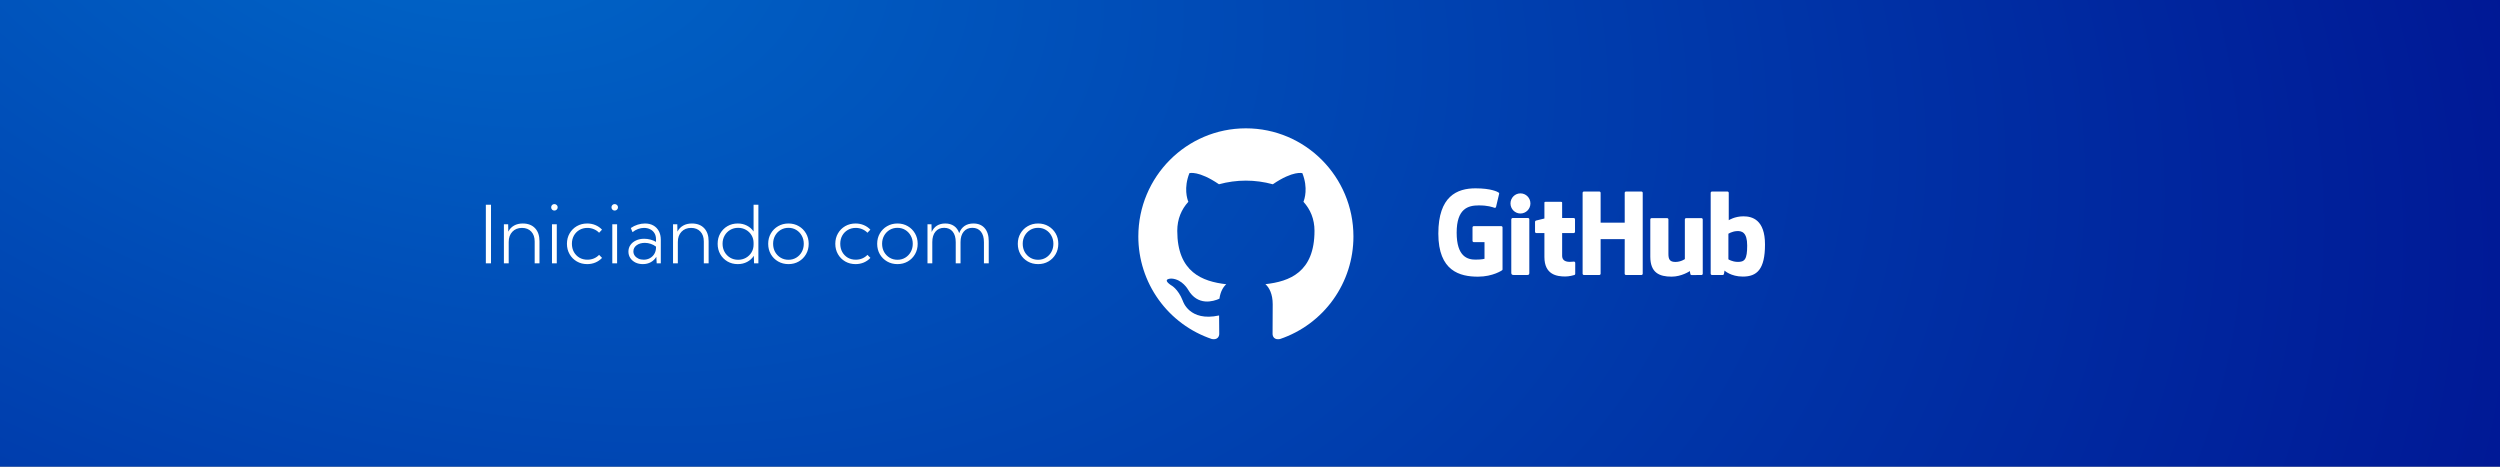 <svg width="1500" height="280" viewBox="0 0 1500 280" fill="none" xmlns="http://www.w3.org/2000/svg">
<rect x="0" y="0" width="1500" height="280" fill="#808080" stroke="none"/>
<rect width="1500" height="280" fill="url(#paint0_radial_137_3)"/>
<path d="M900.75 135.685H884.28C884.076 135.685 883.88 135.766 883.736 135.91C883.592 136.054 883.51 136.25 883.51 136.454V144.506C883.51 144.71 883.592 144.906 883.736 145.051C883.88 145.195 884.076 145.277 884.28 145.277H890.705V155.28C890.705 155.28 889.262 155.773 885.274 155.773C880.568 155.773 873.995 154.053 873.995 139.599C873.995 125.143 880.84 123.24 887.266 123.24C892.829 123.24 895.225 124.22 896.75 124.692C897.229 124.839 897.672 124.362 897.672 123.936L899.51 116.157C899.51 115.958 899.442 115.718 899.215 115.555C898.596 115.114 894.818 113 885.274 113C874.279 113 863 117.678 863 140.163C863 162.65 875.913 166 886.795 166C895.804 166 901.27 162.15 901.27 162.15C901.495 162.025 901.52 161.711 901.52 161.566V136.454C901.52 136.029 901.175 135.685 900.75 135.685ZM985.632 115.694C985.633 115.593 985.614 115.493 985.576 115.399C985.538 115.306 985.482 115.22 985.411 115.148C985.34 115.077 985.255 115.019 985.162 114.98C985.069 114.941 984.969 114.921 984.868 114.92H975.593C975.492 114.921 975.392 114.941 975.299 114.98C975.205 115.019 975.12 115.076 975.049 115.148C974.978 115.22 974.921 115.305 974.883 115.399C974.844 115.493 974.825 115.593 974.825 115.694L974.828 133.614H960.372V115.694C960.373 115.593 960.354 115.493 960.316 115.399C960.278 115.306 960.221 115.22 960.15 115.148C960.079 115.077 959.995 115.019 959.901 114.98C959.808 114.941 959.708 114.921 959.607 114.92H950.334C950.129 114.922 949.934 115.004 949.79 115.149C949.647 115.294 949.567 115.49 949.568 115.694V164.217C949.568 164.645 949.912 164.993 950.334 164.993H959.607C960.031 164.993 960.372 164.644 960.372 164.217V143.462H974.828L974.802 164.217C974.802 164.645 975.147 164.993 975.571 164.993H984.867C985.292 164.993 985.631 164.644 985.632 164.217V115.694ZM918.25 122.062C918.25 118.723 915.573 116.024 912.27 116.024C908.97 116.024 906.291 118.723 906.291 122.062C906.291 125.397 908.97 128.102 912.27 128.102C915.573 128.102 918.25 125.397 918.25 122.062ZM917.587 153.981V131.583C917.588 131.379 917.507 131.183 917.363 131.038C917.22 130.893 917.024 130.811 916.82 130.81H907.576C907.151 130.81 906.772 131.248 906.772 131.673V163.762C906.772 164.706 907.36 164.986 908.12 164.986H916.449C917.363 164.986 917.587 164.537 917.587 163.748V153.981ZM1020.88 130.883H1011.67C1011.25 130.883 1010.91 131.231 1010.91 131.659V155.451C1010.91 155.451 1008.57 157.162 1005.25 157.162C1001.93 157.162 1001.05 155.656 1001.05 152.408V131.659C1001.05 131.231 1000.71 130.883 1000.29 130.883H990.947C990.526 130.883 990.181 131.231 990.181 131.659V153.978C990.181 163.628 995.559 165.989 1002.96 165.989C1009.03 165.989 1013.92 162.636 1013.92 162.636C1013.92 162.636 1014.16 164.402 1014.26 164.612C1014.37 164.821 1014.64 165.032 1014.94 165.032L1020.88 165.006C1021.3 165.006 1021.65 164.657 1021.65 164.231L1021.64 131.659C1021.64 131.231 1021.3 130.883 1020.88 130.883ZM1042.4 157.132C1039.21 157.035 1037.04 155.586 1037.04 155.586V140.221C1037.04 140.221 1039.18 138.912 1041.8 138.678C1045.11 138.381 1048.31 139.382 1048.31 147.286C1048.31 155.622 1046.86 157.267 1042.4 157.132ZM1046.03 129.794C1040.8 129.794 1037.25 132.125 1037.25 132.125V115.695C1037.25 115.266 1036.9 114.92 1036.48 114.92H1027.18C1027.08 114.921 1026.98 114.941 1026.89 114.981C1026.79 115.02 1026.71 115.077 1026.64 115.149C1026.57 115.221 1026.51 115.306 1026.47 115.399C1026.43 115.493 1026.41 115.593 1026.41 115.695V164.217C1026.41 164.645 1026.76 164.993 1027.18 164.993H1033.64C1033.93 164.993 1034.15 164.843 1034.31 164.581C1034.47 164.32 1034.7 162.344 1034.7 162.344C1034.7 162.344 1038.5 165.947 1045.7 165.947C1054.15 165.947 1059 161.661 1059 146.705C1059 131.748 1051.26 129.794 1046.03 129.794ZM944.241 130.806H937.284L937.274 121.616C937.274 121.269 937.094 121.095 936.692 121.095H927.212C926.844 121.095 926.646 121.257 926.646 121.611V131.108C926.646 131.108 921.895 132.254 921.574 132.347C921.414 132.393 921.273 132.491 921.173 132.624C921.073 132.757 921.019 132.92 921.019 133.086V139.054C921.019 139.483 921.362 139.828 921.786 139.828H926.646V154.184C926.646 164.847 934.126 165.895 939.174 165.895C941.48 165.895 944.239 165.154 944.695 164.985C944.97 164.884 945.13 164.599 945.13 164.29L945.138 157.725C945.138 157.297 944.776 156.951 944.369 156.951C943.964 156.951 942.927 157.116 941.859 157.116C938.442 157.116 937.284 155.527 937.284 153.471L937.284 139.828H944.241C944.665 139.828 945.008 139.482 945.008 139.053V131.578C945.008 131.477 944.989 131.377 944.951 131.283C944.912 131.19 944.856 131.105 944.785 131.033C944.713 130.961 944.629 130.904 944.535 130.865C944.442 130.826 944.342 130.806 944.241 130.806Z" fill="white"/>
<path d="M747.522 77C711.893 77 683 106.046 683 141.877C682.985 155.475 687.239 168.735 695.159 179.781C703.08 190.827 714.267 199.101 727.139 203.434C730.365 204.032 731.543 202.029 731.543 200.308C731.543 198.765 731.487 194.686 731.454 189.275C713.507 193.192 709.716 180.575 709.716 180.575C706.788 173.08 702.553 171.084 702.553 171.084C696.689 167.062 702.988 167.143 702.988 167.143C709.466 167.603 712.87 173.831 712.87 173.831C718.629 183.742 727.978 180.882 731.656 179.218C732.237 175.026 733.906 172.167 735.754 170.543C721.428 168.904 706.36 163.338 706.36 138.484C706.36 131.401 708.877 125.609 713.007 121.07C712.337 119.43 710.127 112.831 713.636 103.906C713.636 103.906 719.056 102.161 731.382 110.553C736.647 109.112 742.08 108.379 747.538 108.372C752.997 108.383 758.43 109.119 763.695 110.561C776.012 102.169 781.425 103.914 781.425 103.914C784.942 112.847 782.732 119.438 782.07 121.078C786.208 125.617 788.701 131.409 788.701 138.493C788.701 163.411 773.617 168.895 759.243 170.503C761.558 172.506 763.623 176.464 763.623 182.514C763.623 191.189 763.542 198.184 763.542 200.308C763.542 202.045 764.703 204.064 767.978 203.426C780.838 199.083 792.011 190.805 799.92 179.762C807.83 168.719 812.076 155.467 812.061 141.877C812.061 106.046 783.167 77 747.522 77Z" fill="white"/>
<path d="M294.602 122.844V158H291.508V122.844H294.602ZM323.688 158H320.805V144.875C320.805 142.375 320.117 140.398 318.742 138.945C317.367 137.477 315.516 136.742 313.188 136.742C310.781 136.742 308.852 137.516 307.398 139.062C305.945 140.594 305.219 142.641 305.219 145.203V158H302.336V134.562H304.891L304.984 138.969C305.797 137.391 306.938 136.188 308.406 135.359C309.875 134.516 311.625 134.094 313.656 134.094C316.781 134.094 319.234 135.031 321.016 136.906C322.797 138.781 323.688 141.375 323.688 144.688V158ZM332.617 126.336C332.07 126.336 331.609 126.148 331.234 125.773C330.875 125.383 330.695 124.914 330.695 124.367C330.695 123.836 330.875 123.383 331.234 123.008C331.609 122.633 332.07 122.445 332.617 122.445C333.18 122.445 333.648 122.633 334.023 123.008C334.414 123.383 334.609 123.836 334.609 124.367C334.609 124.914 334.414 125.383 334.023 125.773C333.648 126.148 333.18 126.336 332.617 126.336ZM334.07 158H331.188V134.562H334.07V158ZM361.234 154.742C360.109 155.93 358.781 156.852 357.25 157.508C355.734 158.148 354.094 158.469 352.328 158.469C350.016 158.469 347.938 157.938 346.094 156.875C344.266 155.812 342.82 154.359 341.758 152.516C340.695 150.672 340.164 148.594 340.164 146.281C340.164 143.953 340.695 141.875 341.758 140.047C342.82 138.203 344.266 136.75 346.094 135.688C347.938 134.625 350.016 134.094 352.328 134.094C354.078 134.094 355.719 134.414 357.25 135.055C358.781 135.695 360.102 136.609 361.211 137.797L359.453 139.648C358.578 138.727 357.531 138.016 356.312 137.516C355.109 137 353.82 136.742 352.445 136.742C350.648 136.742 349.047 137.156 347.641 137.984C346.25 138.797 345.148 139.922 344.336 141.359C343.539 142.797 343.141 144.43 343.141 146.258C343.141 148.102 343.539 149.75 344.336 151.203C345.148 152.641 346.25 153.773 347.641 154.602C349.047 155.414 350.648 155.82 352.445 155.82C353.82 155.82 355.117 155.57 356.336 155.07C357.555 154.555 358.594 153.836 359.453 152.914L361.234 154.742ZM368.805 126.336C368.258 126.336 367.797 126.148 367.422 125.773C367.062 125.383 366.883 124.914 366.883 124.367C366.883 123.836 367.062 123.383 367.422 123.008C367.797 122.633 368.258 122.445 368.805 122.445C369.367 122.445 369.836 122.633 370.211 123.008C370.602 123.383 370.797 123.836 370.797 124.367C370.797 124.914 370.602 125.383 370.211 125.773C369.836 126.148 369.367 126.336 368.805 126.336ZM370.258 158H367.375V134.562H370.258V158ZM396.484 158H394.023L393.789 154.086C393.008 155.43 391.914 156.5 390.508 157.297C389.102 158.078 387.5 158.469 385.703 158.469C384.047 158.469 382.562 158.148 381.25 157.508C379.953 156.852 378.93 155.961 378.18 154.836C377.43 153.695 377.055 152.406 377.055 150.969C377.055 149.469 377.461 148.141 378.273 146.984C379.086 145.828 380.203 144.922 381.625 144.266C383.047 143.594 384.664 143.258 386.477 143.258C387.742 143.258 389 143.422 390.25 143.75C391.5 144.078 392.617 144.539 393.602 145.133V143.539C393.602 142.117 393.289 140.898 392.664 139.883C392.039 138.867 391.18 138.094 390.086 137.562C389.008 137.016 387.781 136.742 386.406 136.742C385.219 136.742 384.031 136.961 382.844 137.398C381.656 137.82 380.547 138.453 379.516 139.297L378.484 136.812C379.766 135.922 381.133 135.25 382.586 134.797C384.055 134.328 385.516 134.094 386.969 134.094C388.922 134.094 390.602 134.492 392.008 135.289C393.43 136.086 394.531 137.219 395.312 138.688C396.094 140.141 396.484 141.875 396.484 143.891V158ZM386.172 155.82C387.531 155.82 388.758 155.531 389.852 154.953C390.961 154.359 391.852 153.531 392.523 152.469C393.195 151.391 393.555 150.156 393.602 148.766V147.969C392.633 147.234 391.578 146.68 390.438 146.305C389.312 145.914 388.141 145.719 386.922 145.719C384.938 145.719 383.289 146.195 381.977 147.148C380.68 148.102 380.031 149.328 380.031 150.828C380.031 151.766 380.297 152.617 380.828 153.383C381.375 154.133 382.109 154.727 383.031 155.164C383.969 155.602 385.016 155.82 386.172 155.82ZM425.172 158H422.289V144.875C422.289 142.375 421.602 140.398 420.227 138.945C418.852 137.477 417 136.742 414.672 136.742C412.266 136.742 410.336 137.516 408.883 139.062C407.43 140.594 406.703 142.641 406.703 145.203V158H403.82V134.562H406.375L406.469 138.969C407.281 137.391 408.422 136.188 409.891 135.359C411.359 134.516 413.109 134.094 415.141 134.094C418.266 134.094 420.719 135.031 422.5 136.906C424.281 138.781 425.172 141.375 425.172 144.688V158ZM455.031 158H452.43L452.289 153.5C451.289 155.047 449.945 156.266 448.258 157.156C446.586 158.031 444.727 158.469 442.68 158.469C440.367 158.469 438.297 157.938 436.469 156.875C434.656 155.812 433.219 154.359 432.156 152.516C431.109 150.672 430.586 148.594 430.586 146.281C430.586 143.953 431.109 141.875 432.156 140.047C433.219 138.203 434.656 136.75 436.469 135.688C438.297 134.625 440.367 134.094 442.68 134.094C444.68 134.094 446.508 134.523 448.164 135.383C449.82 136.227 451.148 137.398 452.148 138.898V122.844H455.031V158ZM442.867 155.867C444.57 155.867 446.125 155.477 447.531 154.695C448.938 153.898 450.055 152.82 450.883 151.461C451.727 150.086 452.148 148.531 452.148 146.797V145.742C452.148 144.023 451.734 142.484 450.906 141.125C450.078 139.75 448.961 138.672 447.555 137.891C446.164 137.094 444.602 136.695 442.867 136.695C441.102 136.695 439.508 137.117 438.086 137.961C436.68 138.789 435.57 139.93 434.758 141.383C433.945 142.82 433.539 144.445 433.539 146.258C433.539 148.086 433.945 149.727 434.758 151.18C435.57 152.617 436.68 153.758 438.086 154.602C439.492 155.445 441.086 155.867 442.867 155.867ZM473.102 158.469C470.789 158.469 468.711 157.938 466.867 156.875C465.023 155.812 463.57 154.367 462.508 152.539C461.445 150.695 460.914 148.609 460.914 146.281C460.914 143.969 461.445 141.898 462.508 140.07C463.57 138.227 465.023 136.773 466.867 135.711C468.711 134.633 470.789 134.094 473.102 134.094C475.398 134.094 477.461 134.633 479.289 135.711C481.117 136.773 482.562 138.227 483.625 140.07C484.688 141.898 485.219 143.969 485.219 146.281C485.219 148.594 484.688 150.672 483.625 152.516C482.562 154.359 481.117 155.812 479.289 156.875C477.461 157.938 475.398 158.469 473.102 158.469ZM473.078 155.867C474.828 155.867 476.391 155.445 477.766 154.602C479.156 153.758 480.25 152.617 481.047 151.18C481.859 149.727 482.266 148.086 482.266 146.258C482.266 144.461 481.859 142.844 481.047 141.406C480.25 139.953 479.156 138.805 477.766 137.961C476.391 137.117 474.828 136.695 473.078 136.695C471.328 136.695 469.758 137.117 468.367 137.961C466.977 138.805 465.875 139.953 465.062 141.406C464.266 142.844 463.867 144.461 463.867 146.258C463.867 148.086 464.266 149.727 465.062 151.18C465.875 152.617 466.977 153.758 468.367 154.602C469.758 155.445 471.328 155.867 473.078 155.867ZM522.25 154.742C521.125 155.93 519.797 156.852 518.266 157.508C516.75 158.148 515.109 158.469 513.344 158.469C511.031 158.469 508.953 157.938 507.109 156.875C505.281 155.812 503.836 154.359 502.773 152.516C501.711 150.672 501.18 148.594 501.18 146.281C501.18 143.953 501.711 141.875 502.773 140.047C503.836 138.203 505.281 136.75 507.109 135.688C508.953 134.625 511.031 134.094 513.344 134.094C515.094 134.094 516.734 134.414 518.266 135.055C519.797 135.695 521.117 136.609 522.227 137.797L520.469 139.648C519.594 138.727 518.547 138.016 517.328 137.516C516.125 137 514.836 136.742 513.461 136.742C511.664 136.742 510.062 137.156 508.656 137.984C507.266 138.797 506.164 139.922 505.352 141.359C504.555 142.797 504.156 144.43 504.156 146.258C504.156 148.102 504.555 149.75 505.352 151.203C506.164 152.641 507.266 153.773 508.656 154.602C510.062 155.414 511.664 155.82 513.461 155.82C514.836 155.82 516.133 155.57 517.352 155.07C518.57 154.555 519.609 153.836 520.469 152.914L522.25 154.742ZM538.492 158.469C536.18 158.469 534.102 157.938 532.258 156.875C530.414 155.812 528.961 154.367 527.898 152.539C526.836 150.695 526.305 148.609 526.305 146.281C526.305 143.969 526.836 141.898 527.898 140.07C528.961 138.227 530.414 136.773 532.258 135.711C534.102 134.633 536.18 134.094 538.492 134.094C540.789 134.094 542.852 134.633 544.68 135.711C546.508 136.773 547.953 138.227 549.016 140.07C550.078 141.898 550.609 143.969 550.609 146.281C550.609 148.594 550.078 150.672 549.016 152.516C547.953 154.359 546.508 155.812 544.68 156.875C542.852 157.938 540.789 158.469 538.492 158.469ZM538.469 155.867C540.219 155.867 541.781 155.445 543.156 154.602C544.547 153.758 545.641 152.617 546.438 151.18C547.25 149.727 547.656 148.086 547.656 146.258C547.656 144.461 547.25 142.844 546.438 141.406C545.641 139.953 544.547 138.805 543.156 137.961C541.781 137.117 540.219 136.695 538.469 136.695C536.719 136.695 535.148 137.117 533.758 137.961C532.367 138.805 531.266 139.953 530.453 141.406C529.656 142.844 529.258 144.461 529.258 146.258C529.258 148.086 529.656 149.727 530.453 151.18C531.266 152.617 532.367 153.758 533.758 154.602C535.148 155.445 536.719 155.867 538.469 155.867ZM593.242 158H590.359V145.273C590.359 142.57 589.75 140.469 588.531 138.969C587.312 137.453 585.609 136.695 583.422 136.695C581.219 136.695 579.484 137.461 578.219 138.992C576.953 140.508 576.32 142.602 576.32 145.273V158H573.438V145.273C573.438 142.57 572.828 140.469 571.609 138.969C570.391 137.453 568.68 136.695 566.477 136.695C564.273 136.695 562.539 137.461 561.273 138.992C560.008 140.508 559.375 142.602 559.375 145.273V158H556.492V134.562H558.883L559 139.18C559.75 137.508 560.812 136.242 562.188 135.383C563.578 134.523 565.234 134.094 567.156 134.094C569.234 134.094 570.992 134.594 572.43 135.594C573.867 136.594 574.898 138.023 575.523 139.883C576.227 137.992 577.297 136.555 578.734 135.57C580.188 134.586 581.953 134.094 584.031 134.094C586.938 134.094 589.195 135.023 590.805 136.883C592.43 138.742 593.242 141.344 593.242 144.688V158ZM622.867 158.469C620.555 158.469 618.477 157.938 616.633 156.875C614.789 155.812 613.336 154.367 612.273 152.539C611.211 150.695 610.68 148.609 610.68 146.281C610.68 143.969 611.211 141.898 612.273 140.07C613.336 138.227 614.789 136.773 616.633 135.711C618.477 134.633 620.555 134.094 622.867 134.094C625.164 134.094 627.227 134.633 629.055 135.711C630.883 136.773 632.328 138.227 633.391 140.07C634.453 141.898 634.984 143.969 634.984 146.281C634.984 148.594 634.453 150.672 633.391 152.516C632.328 154.359 630.883 155.812 629.055 156.875C627.227 157.938 625.164 158.469 622.867 158.469ZM622.844 155.867C624.594 155.867 626.156 155.445 627.531 154.602C628.922 153.758 630.016 152.617 630.812 151.18C631.625 149.727 632.031 148.086 632.031 146.258C632.031 144.461 631.625 142.844 630.812 141.406C630.016 139.953 628.922 138.805 627.531 137.961C626.156 137.117 624.594 136.695 622.844 136.695C621.094 136.695 619.523 137.117 618.133 137.961C616.742 138.805 615.641 139.953 614.828 141.406C614.031 142.844 613.633 144.461 613.633 146.258C613.633 148.086 614.031 149.727 614.828 151.18C615.641 152.617 616.742 153.758 618.133 154.602C619.523 155.445 621.094 155.867 622.844 155.867Z" fill="white"/>
<defs>
<radialGradient id="paint0_radial_137_3" cx="0" cy="0" r="1" gradientUnits="userSpaceOnUse" gradientTransform="translate(260.5 -74) rotate(16.191) scale(1300.06 782.48)">
<stop stop-color="#0068C9"/>
<stop offset="1" stop-color="#001895"/>
</radialGradient>
</defs>
</svg>
